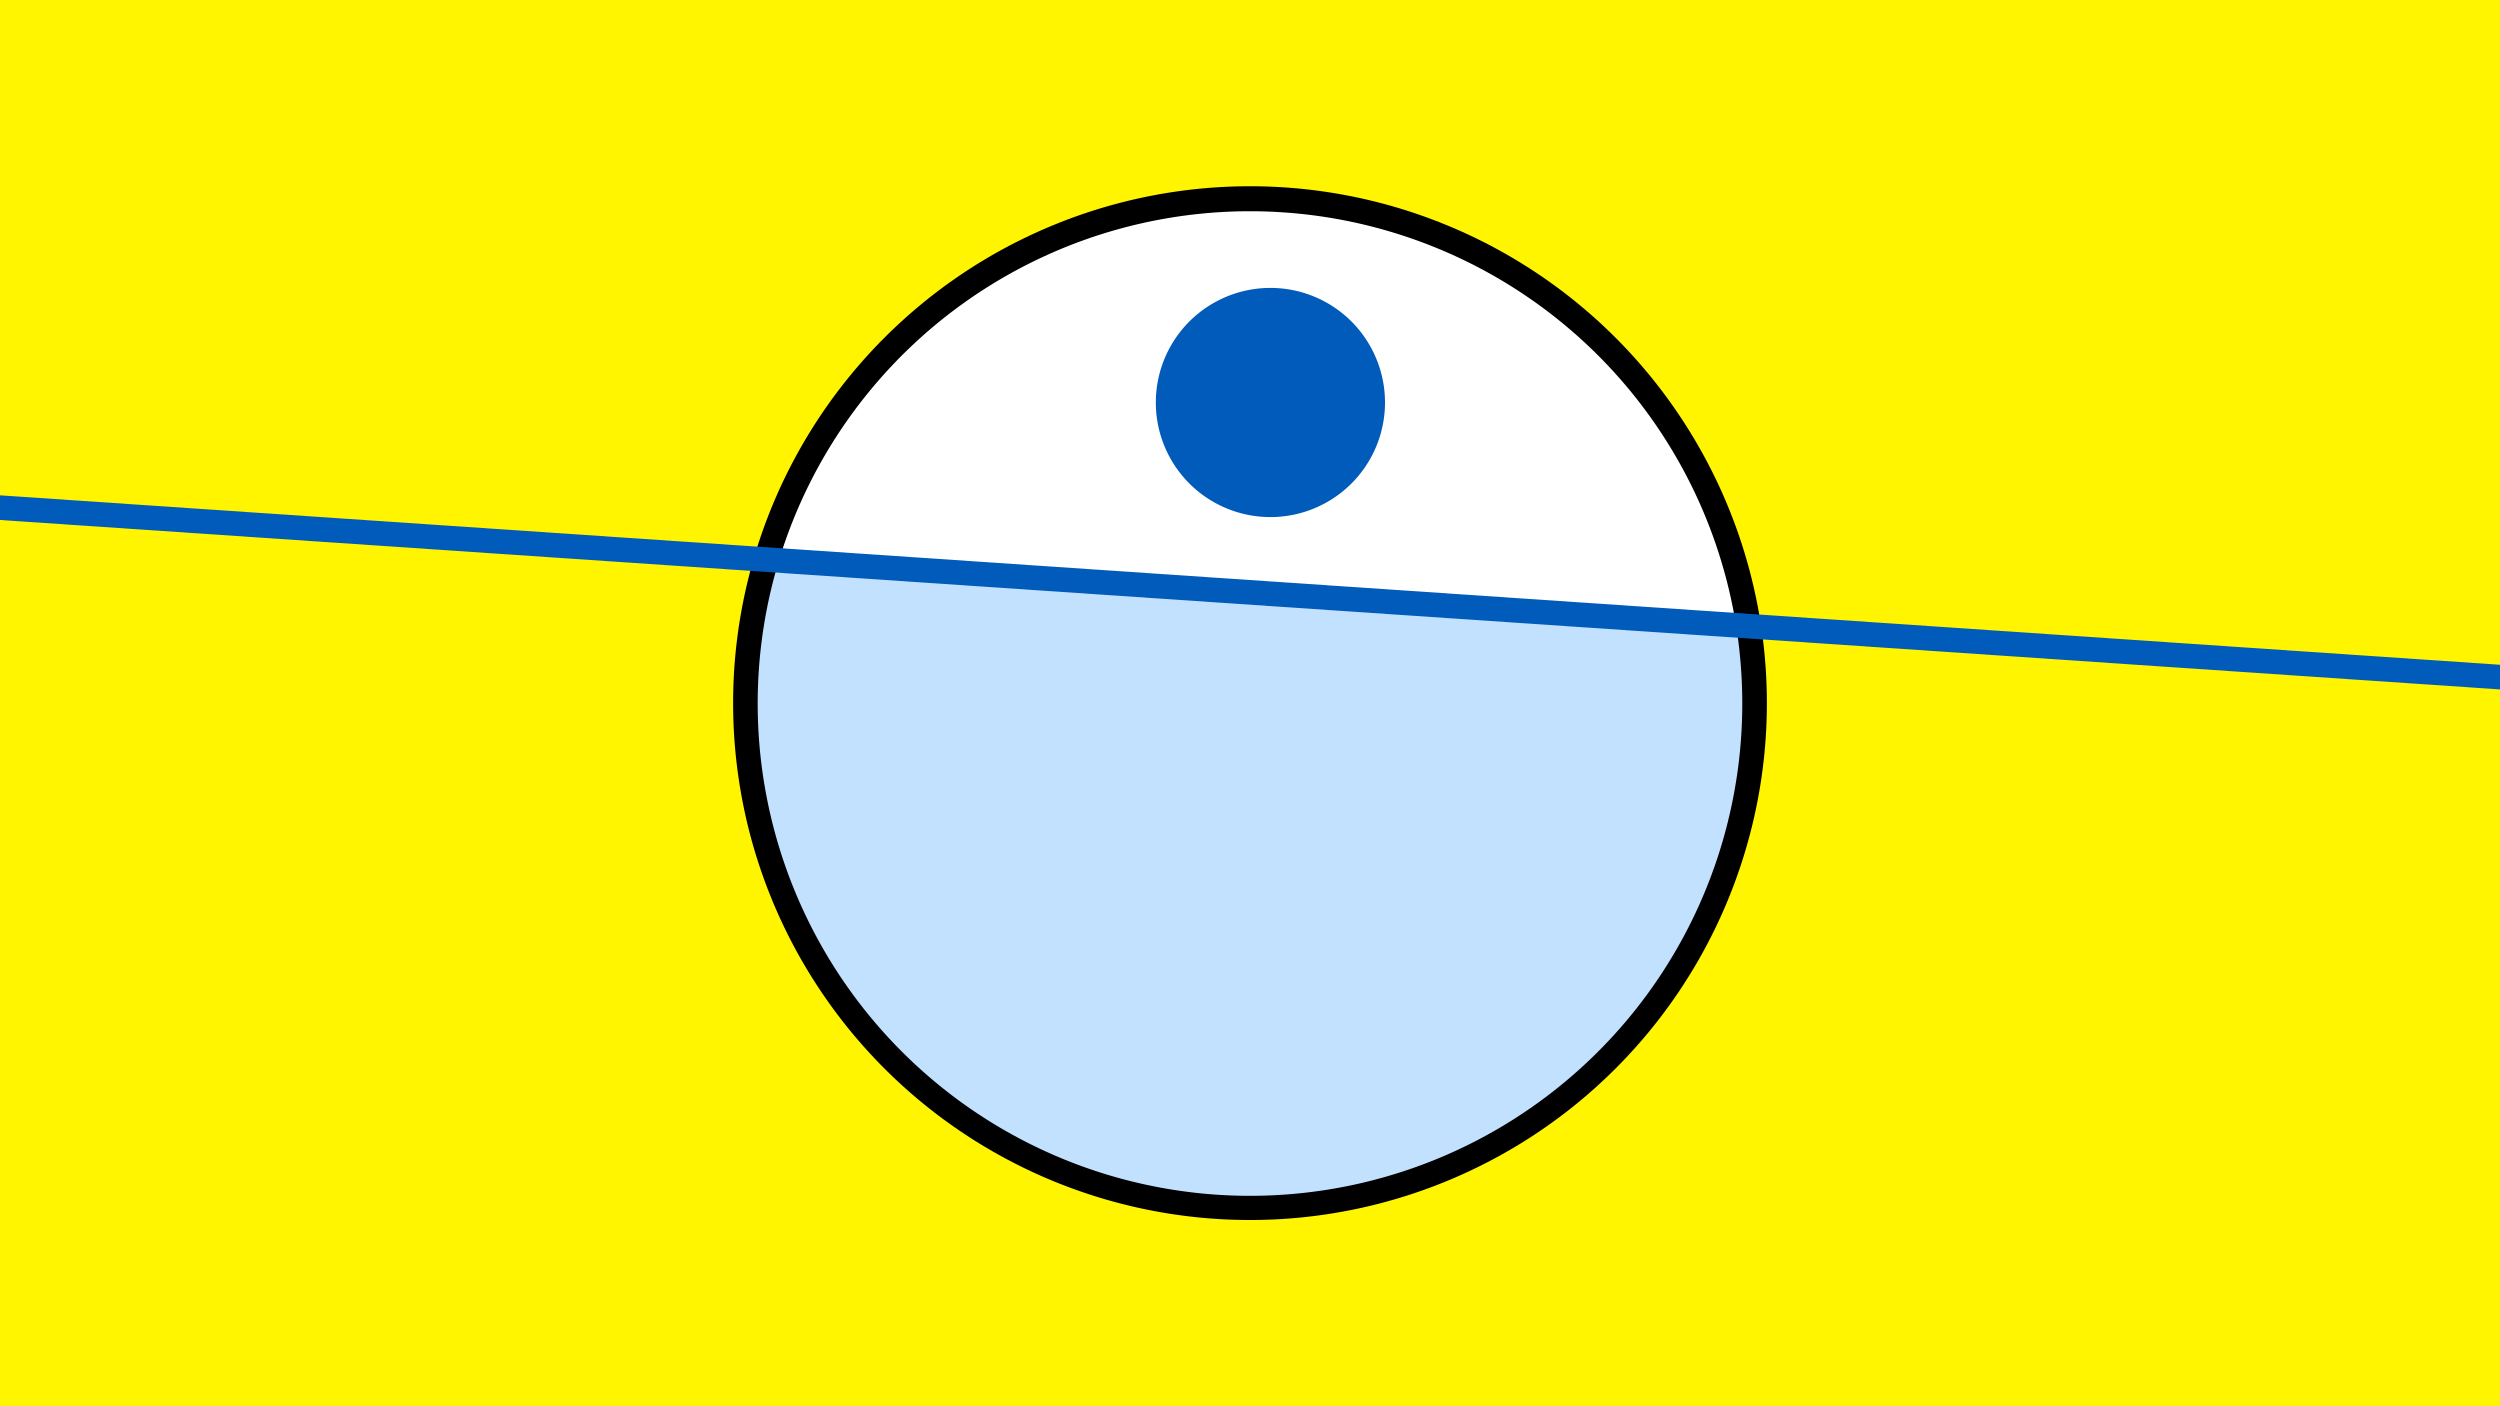 <svg width="1200" height="675" viewBox="-500 -500 1200 675" xmlns="http://www.w3.org/2000/svg"><path d="M-500-500h1200v675h-1200z" fill="#fff500"/><path d="M100 85.6a248.1 248.1 0 1 1 0-496.2 248.1 248.1 0 0 1 0 496.2" fill="undefined"/><path d="M333.3-199.8a236.3 236.3 0 0 0-459.4-31.2z"  fill="#fff" /><path d="M333.3-199.8a236.3 236.3 0 1 1-459.4-31.2z"  fill="#c2e1ff" /><path d="M109.8-251.8a55 55 0 1 1 0-110 55 55 0 0 1 0 110" fill="#005bbb"/><path d="M-510,-257L710,-174.312" stroke-width="11.812" stroke="#005bbb" /></svg>